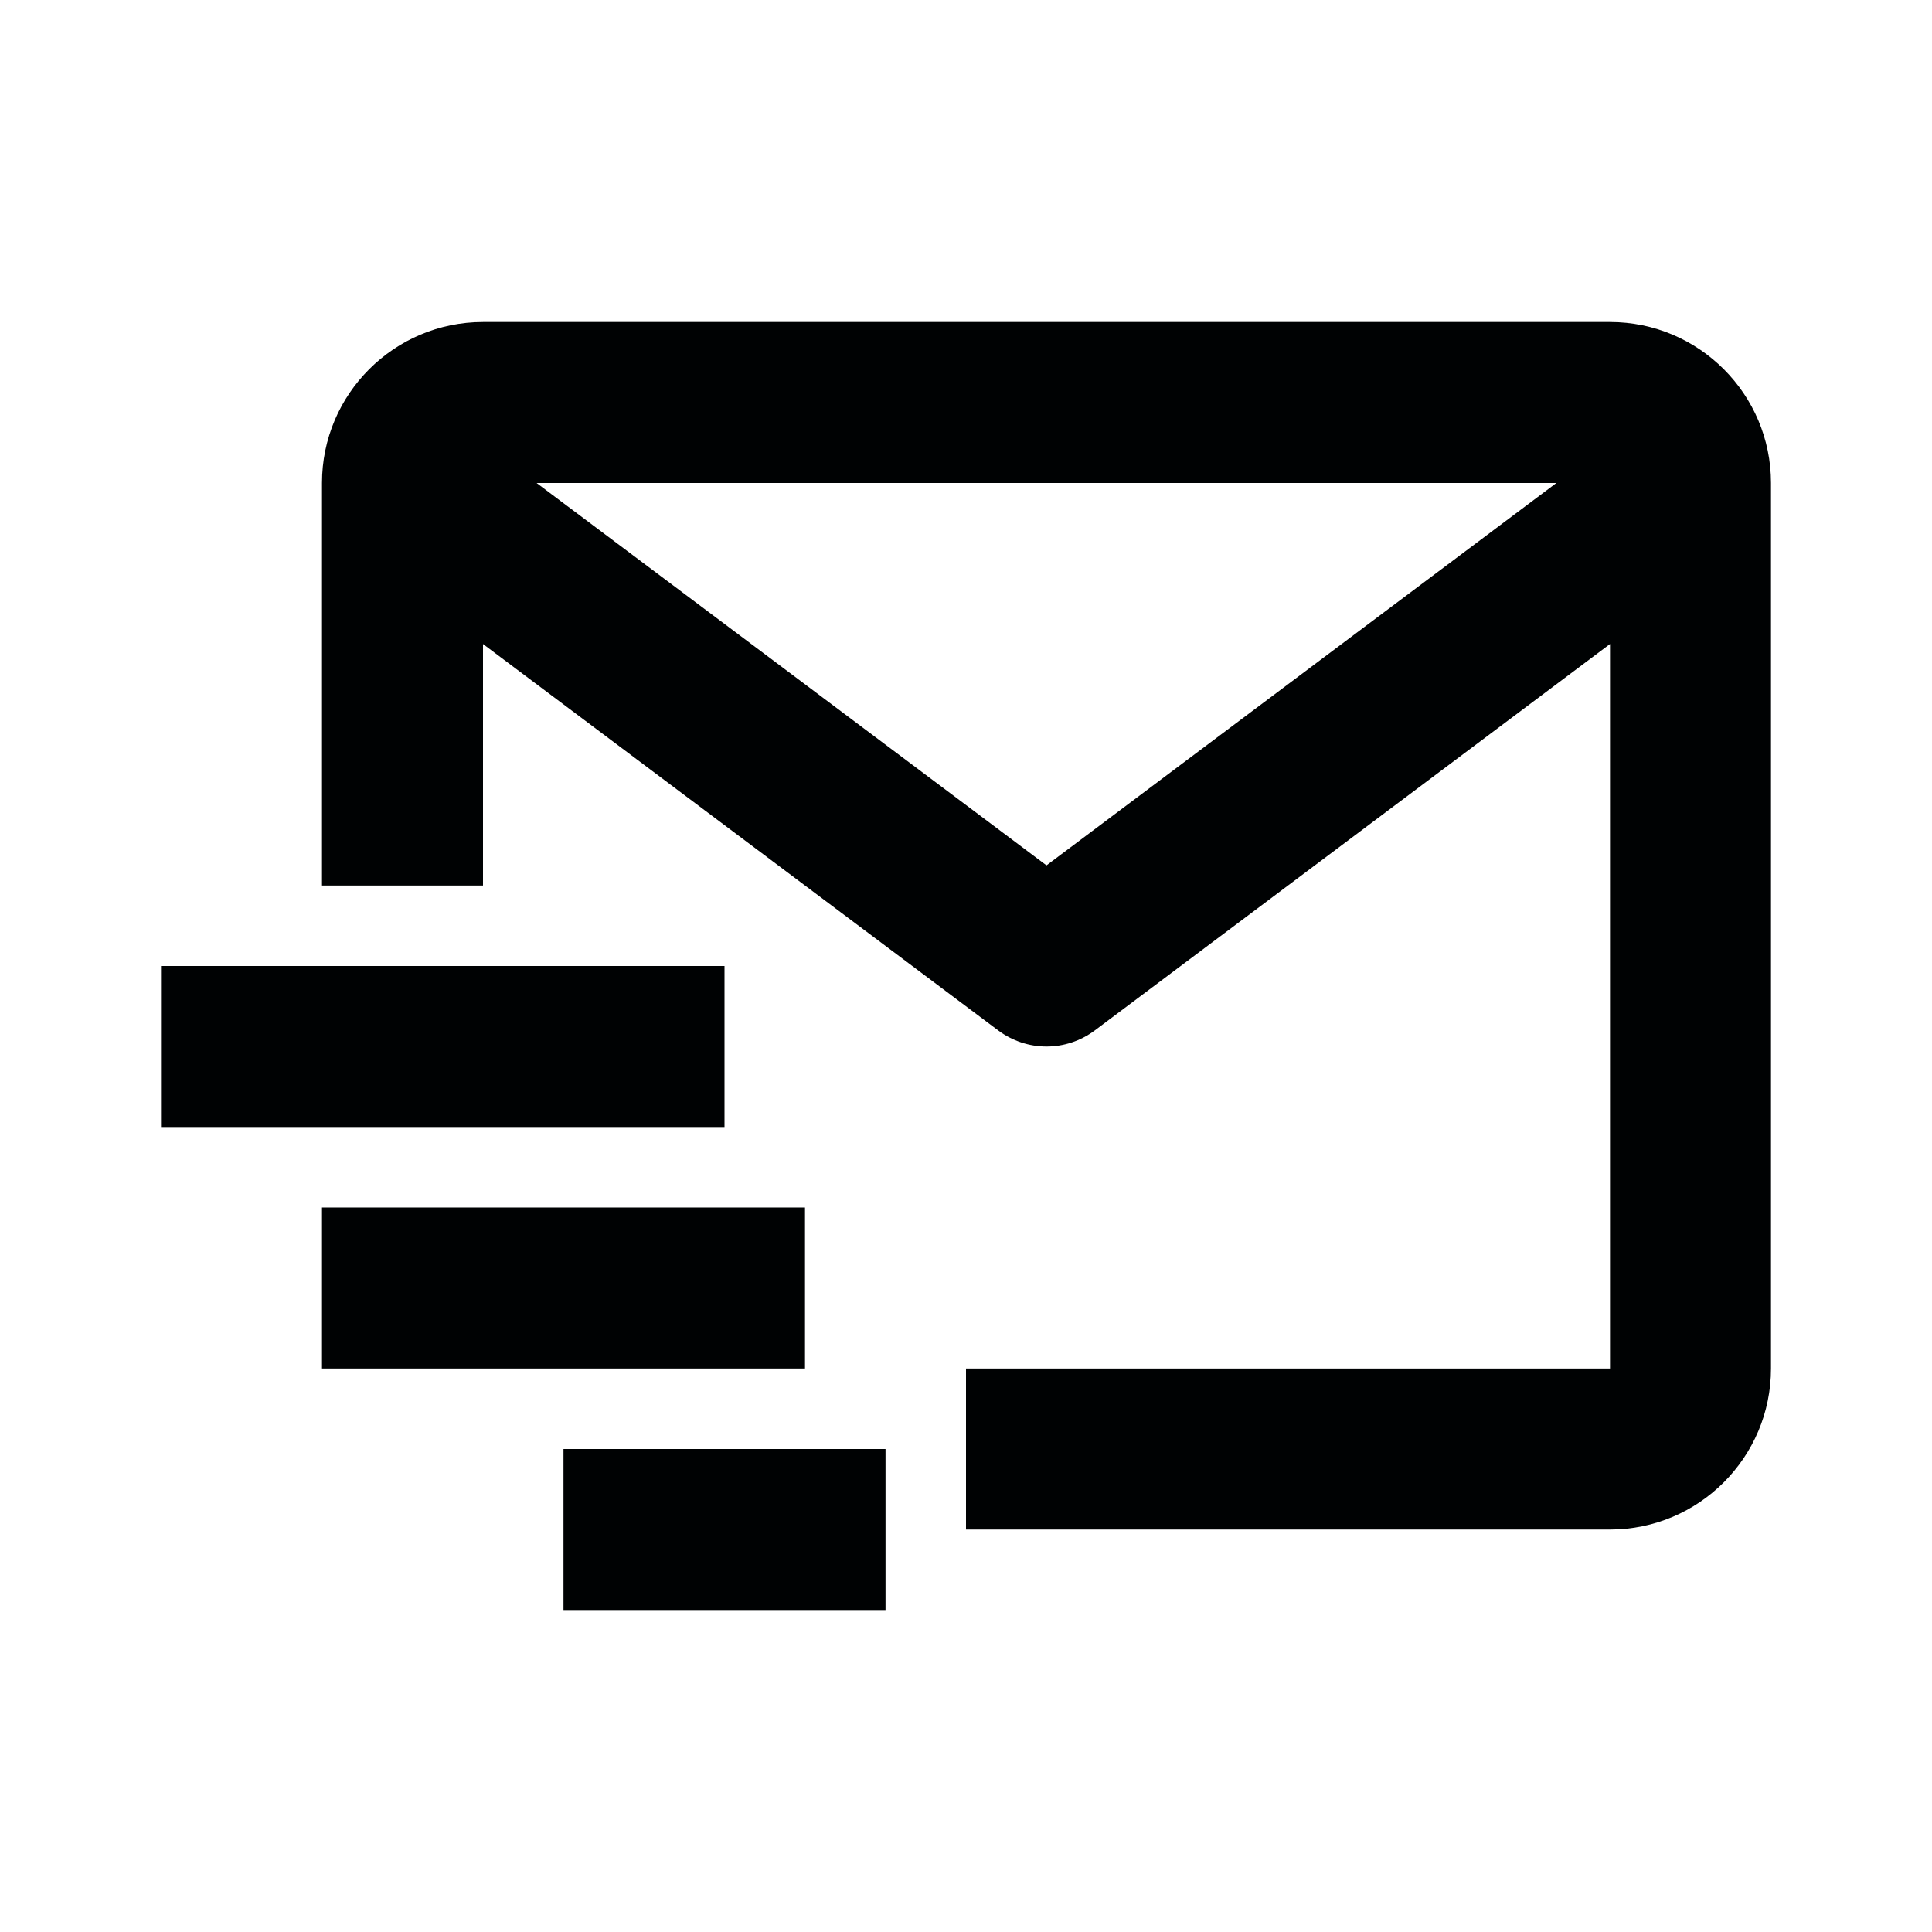 <svg width="50" height="50" viewBox="0 0 50 50" fill="none" xmlns="http://www.w3.org/2000/svg">
<path d="M41.667 8.334H12.5C10.202 8.334 8.333 10.202 8.333 12.5V22.917H12.5V16.667L25.833 26.667C26.204 26.944 26.644 27.084 27.083 27.084C27.523 27.084 27.962 26.944 28.333 26.667L41.667 16.667V35.417H25V39.584H41.667C43.965 39.584 45.833 37.715 45.833 35.417V12.5C45.833 10.202 43.965 8.334 41.667 8.334ZM27.083 22.396L13.887 12.5H40.279L27.083 22.396Z" fill="#000203"/>
<path d="M4.167 25H18.75V29.167H4.167V25ZM8.333 31.25H20.833V35.417H8.333V31.25ZM14.583 37.5H22.917V41.667H14.583V37.5Z" fill="#000203"/>
</svg>
